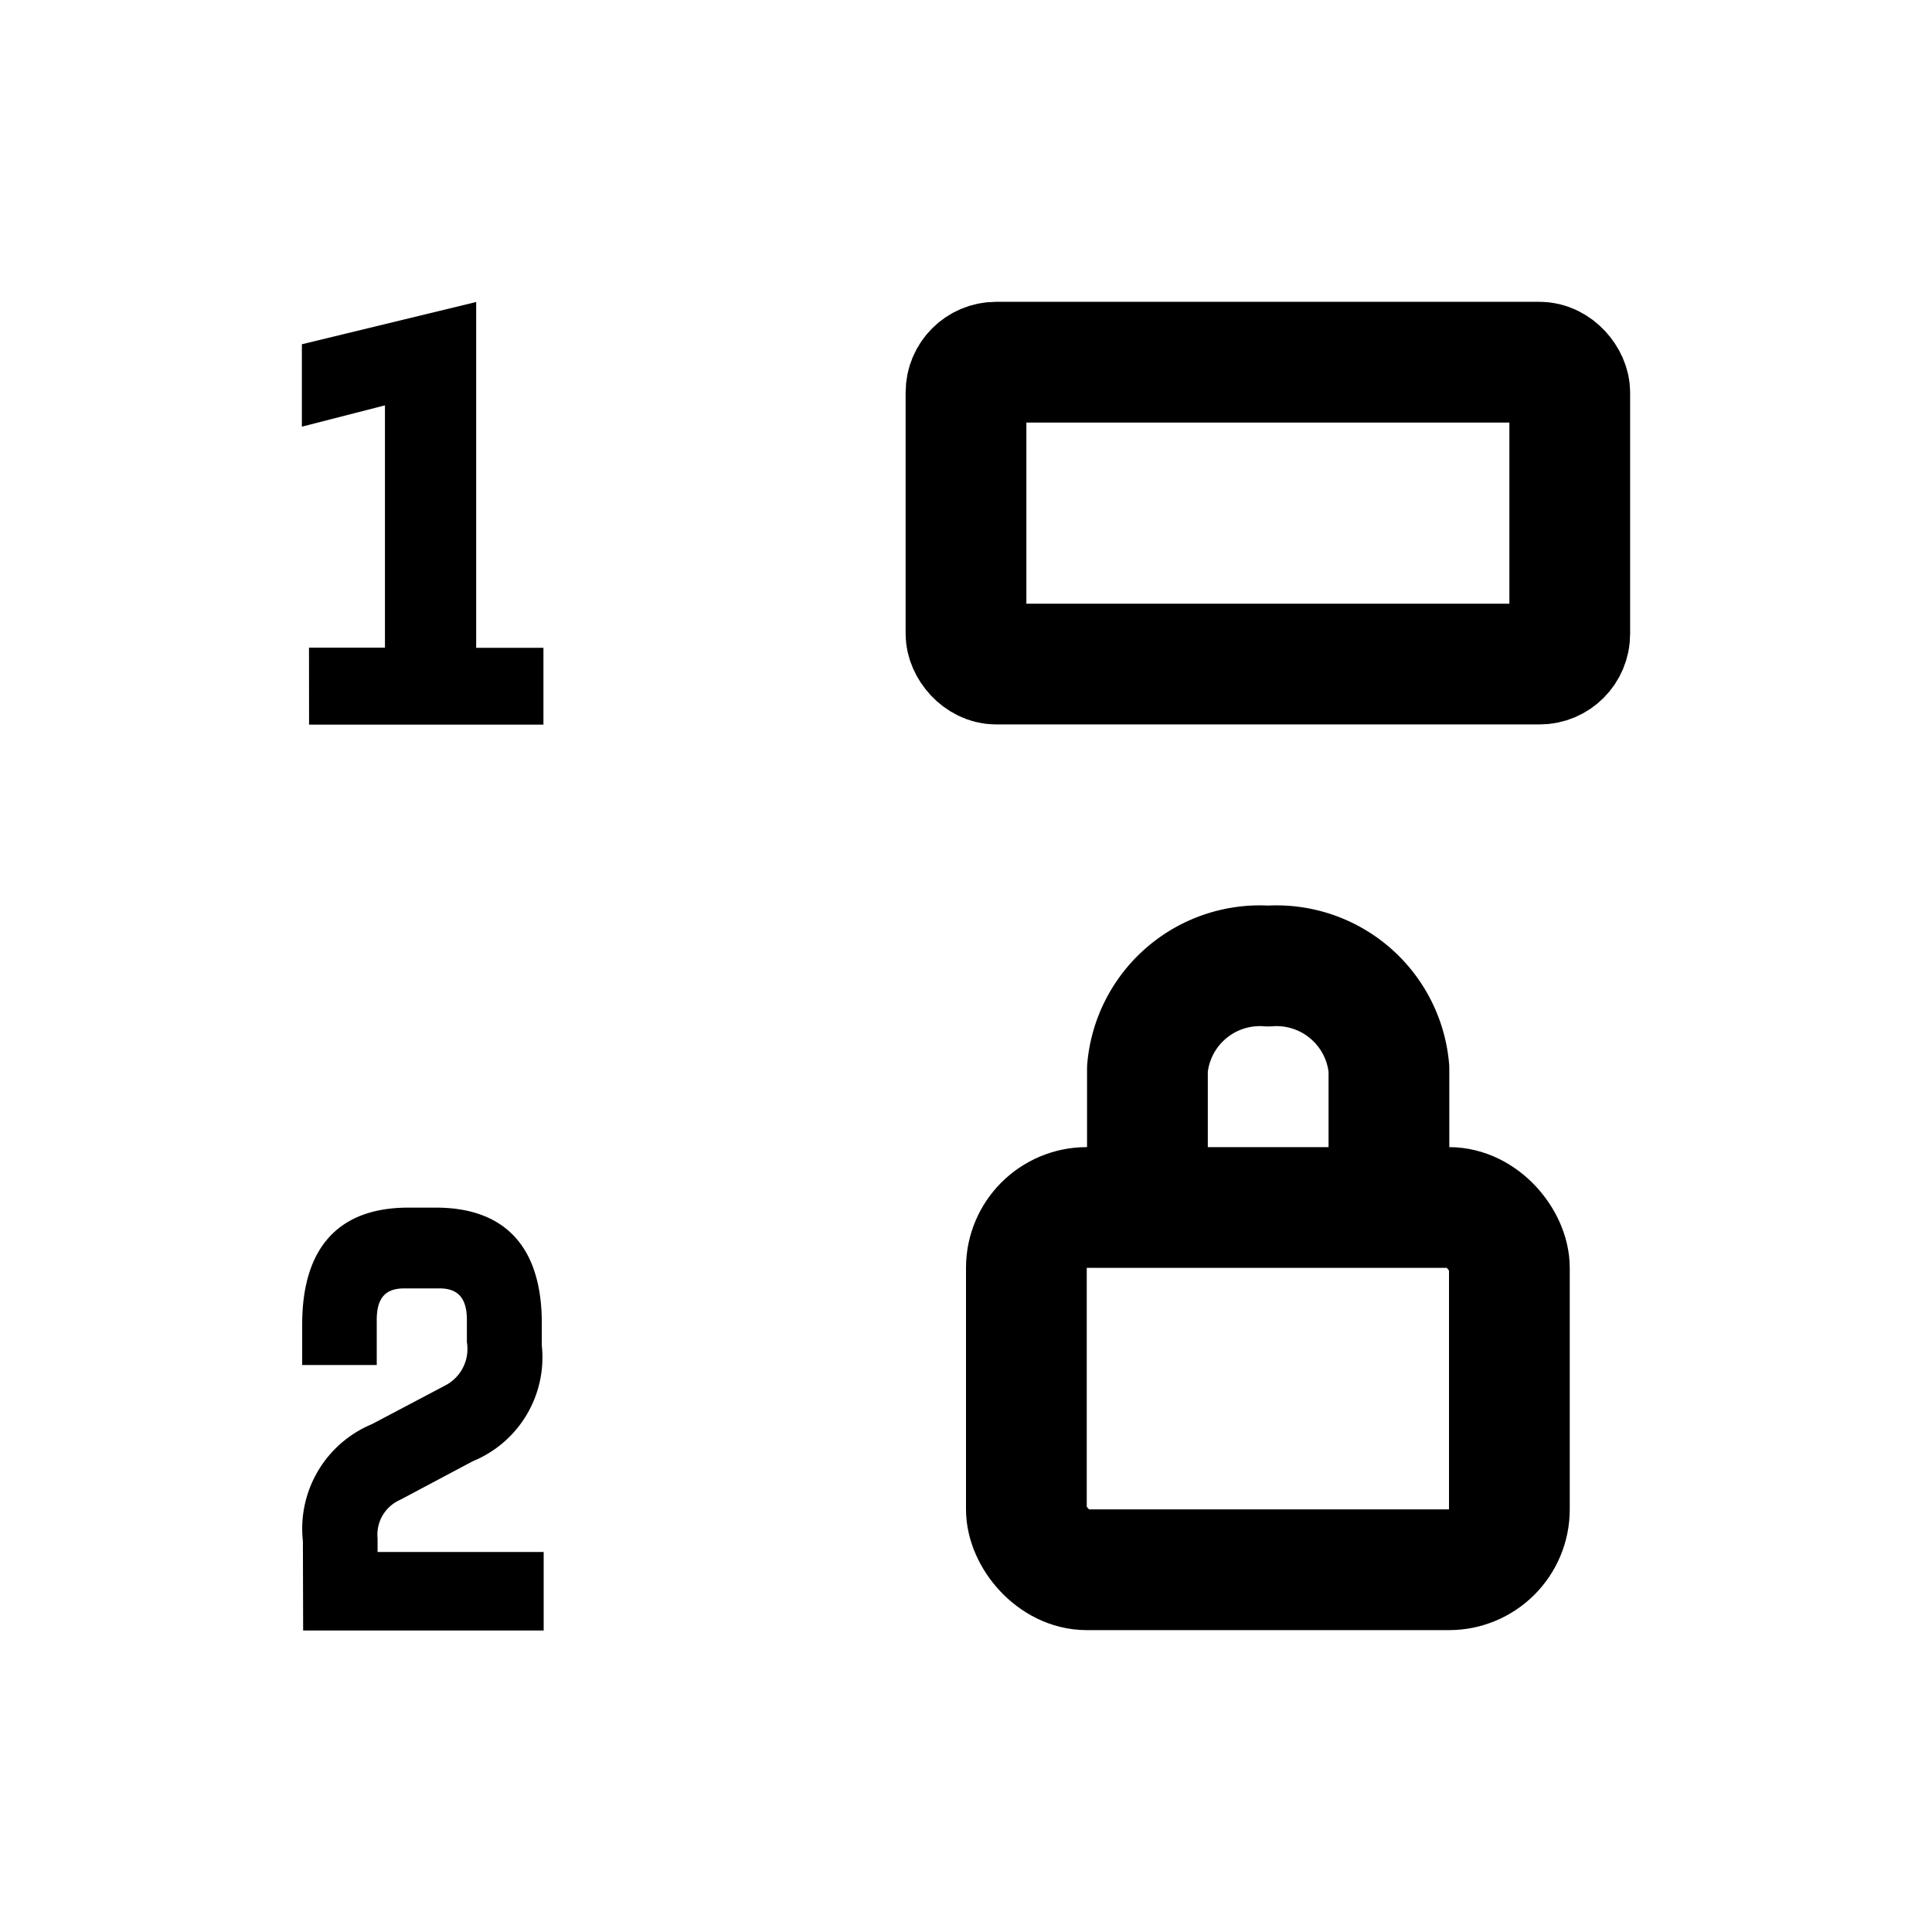 <svg xmlns="http://www.w3.org/2000/svg" width="32" height="32" viewBox="0 0 32 32"><rect width="32" height="32" fill="#fff" opacity="0"/><g transform="translate(4.333 5.333)"><rect width="10" height="5" rx="0.5" transform="translate(11.667 0.666)" fill="none" stroke="#000" stroke-width="2"/><path d="M813.017,75.449h1.258V71.436l-1.376.353V70.424l2.887-.7v5.728H816.9v1.272h-3.882Z" transform="translate(-812.232 -70.055)"/><path d="M812.712,81.876a1.875,1.875,0,0,1,1.144-1.939l1.211-.639a.681.681,0,0,0,.361-.719v-.368c0-.359-.146-.522-.451-.522h-.587c-.309,0-.455.156-.455.522v.747H812.7v-.67c0-1.3.626-1.937,1.758-1.937h.455c1.139,0,1.756.643,1.756,1.914v.37a1.859,1.859,0,0,1-1.142,1.916l-1.206.641a.629.629,0,0,0-.372.639v.224H816.7v1.3h-3.984Z" transform="translate(-812.028 -61.682)"/><g transform="translate(10.667 9.667)"><g transform="translate(1 4)" fill="none" stroke="#000" stroke-miterlimit="10" stroke-width="2"><rect width="10" height="8" rx="2" stroke="none"/><rect x="1" y="1" width="8" height="6" rx="1" fill="none"/></g><path d="M259.1,8V6.7a1.869,1.869,0,0,1,2-1.7h0a1.869,1.869,0,0,1,2,1.7V8" transform="translate(-255.095 -3.999)" fill="none" stroke="#000" stroke-linecap="round" stroke-linejoin="round" stroke-width="2"/></g></g></svg>